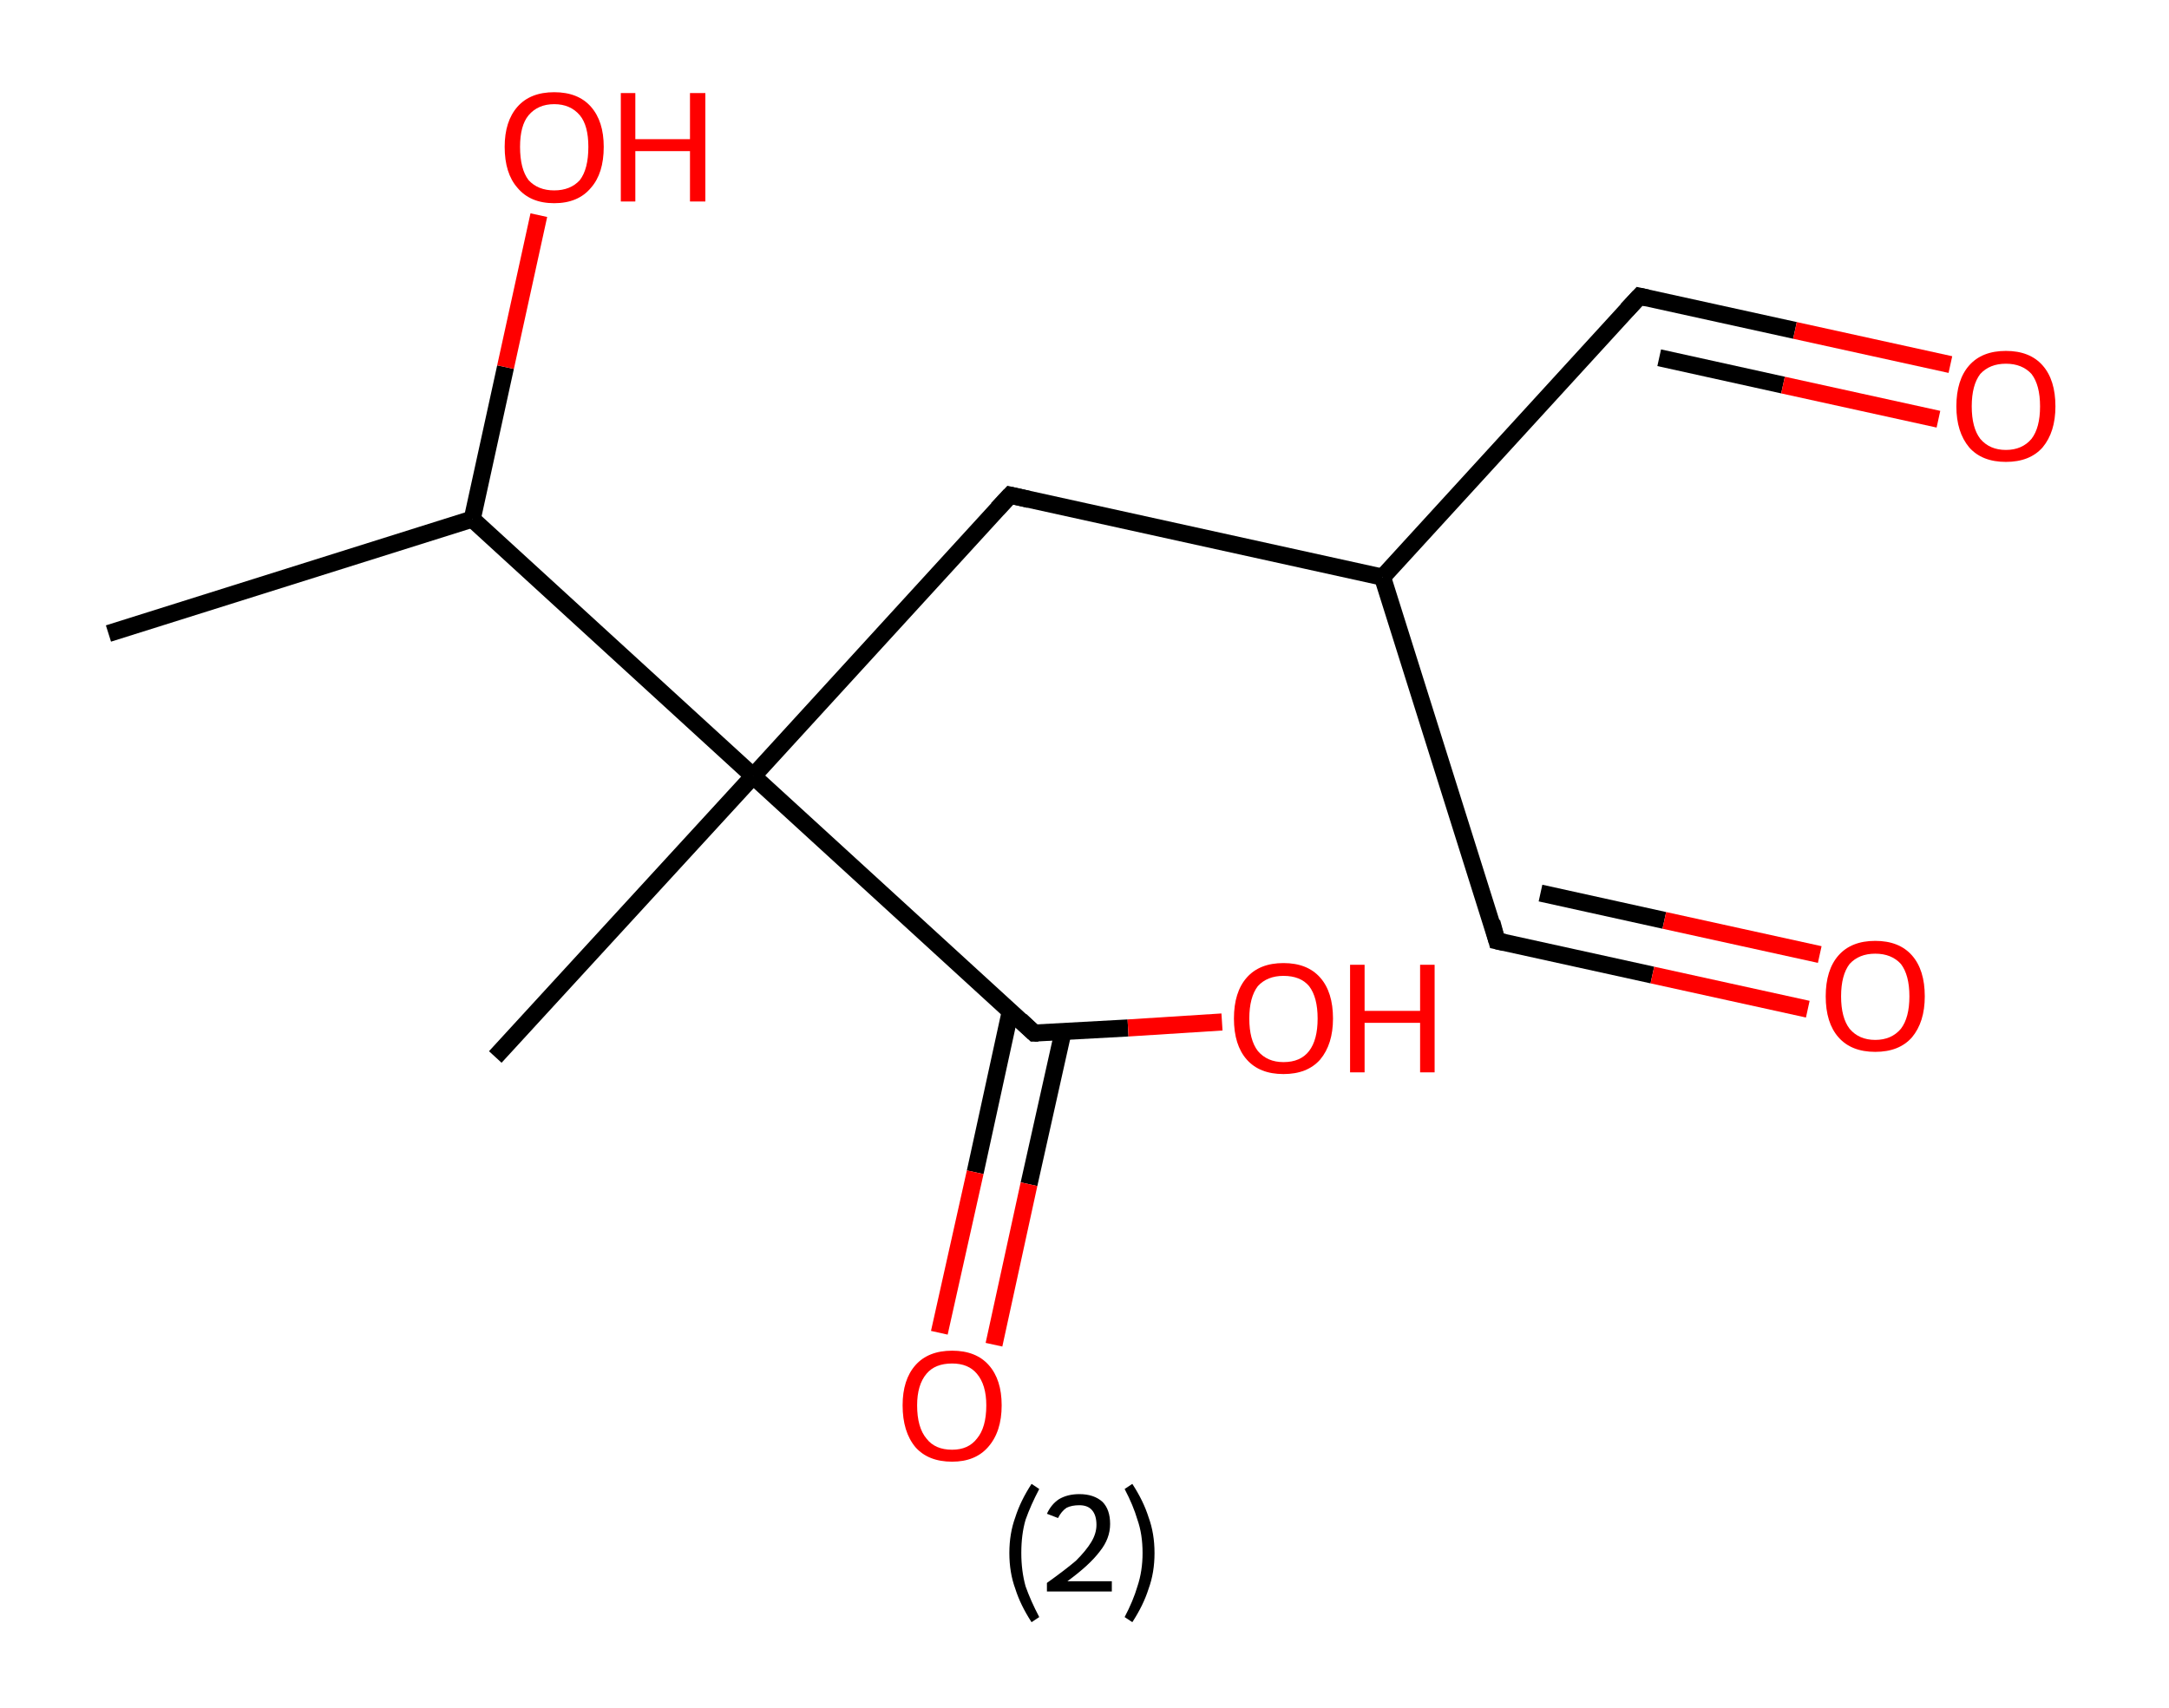 <?xml version='1.0' encoding='ASCII' standalone='yes'?>
<svg xmlns="http://www.w3.org/2000/svg" xmlns:rdkit="http://www.rdkit.org/xml" xmlns:xlink="http://www.w3.org/1999/xlink" version="1.1" baseProfile="full" xml:space="preserve" width="254px" height="200px" viewBox="0 0 254 200">
<!-- END OF HEADER -->
<rect style="opacity:1.0;fill:#FFFFFF;stroke:none" width="254.0" height="200.0" x="0.0" y="0.0"> </rect>
<path class="bond-0 atom-0 atom-1" d="M 12.7,74.2 L 55.3,60.8" style="fill:none;fill-rule:evenodd;stroke:#000000;stroke-width:2.0px;stroke-linecap:butt;stroke-linejoin:miter;stroke-opacity:1"/>
<path class="bond-1 atom-1 atom-2" d="M 55.3,60.8 L 59.2,43.0" style="fill:none;fill-rule:evenodd;stroke:#000000;stroke-width:2.0px;stroke-linecap:butt;stroke-linejoin:miter;stroke-opacity:1"/>
<path class="bond-1 atom-1 atom-2" d="M 59.2,43.0 L 63.1,25.2" style="fill:none;fill-rule:evenodd;stroke:#FF0000;stroke-width:2.0px;stroke-linecap:butt;stroke-linejoin:miter;stroke-opacity:1"/>
<path class="bond-2 atom-1 atom-3" d="M 55.3,60.8 L 88.2,90.9" style="fill:none;fill-rule:evenodd;stroke:#000000;stroke-width:2.0px;stroke-linecap:butt;stroke-linejoin:miter;stroke-opacity:1"/>
<path class="bond-3 atom-3 atom-4" d="M 88.2,90.9 L 58.0,123.8" style="fill:none;fill-rule:evenodd;stroke:#000000;stroke-width:2.0px;stroke-linecap:butt;stroke-linejoin:miter;stroke-opacity:1"/>
<path class="bond-4 atom-3 atom-5" d="M 88.2,90.9 L 118.3,58.0" style="fill:none;fill-rule:evenodd;stroke:#000000;stroke-width:2.0px;stroke-linecap:butt;stroke-linejoin:miter;stroke-opacity:1"/>
<path class="bond-5 atom-5 atom-6" d="M 118.3,58.0 L 161.9,67.6" style="fill:none;fill-rule:evenodd;stroke:#000000;stroke-width:2.0px;stroke-linecap:butt;stroke-linejoin:miter;stroke-opacity:1"/>
<path class="bond-6 atom-6 atom-7" d="M 161.9,67.6 L 175.3,110.2" style="fill:none;fill-rule:evenodd;stroke:#000000;stroke-width:2.0px;stroke-linecap:butt;stroke-linejoin:miter;stroke-opacity:1"/>
<path class="bond-7 atom-7 atom-8" d="M 175.3,110.2 L 193.5,114.2" style="fill:none;fill-rule:evenodd;stroke:#000000;stroke-width:2.0px;stroke-linecap:butt;stroke-linejoin:miter;stroke-opacity:1"/>
<path class="bond-7 atom-7 atom-8" d="M 193.5,114.2 L 211.7,118.2" style="fill:none;fill-rule:evenodd;stroke:#FF0000;stroke-width:2.0px;stroke-linecap:butt;stroke-linejoin:miter;stroke-opacity:1"/>
<path class="bond-7 atom-7 atom-8" d="M 180.4,104.6 L 194.9,107.8" style="fill:none;fill-rule:evenodd;stroke:#000000;stroke-width:2.0px;stroke-linecap:butt;stroke-linejoin:miter;stroke-opacity:1"/>
<path class="bond-7 atom-7 atom-8" d="M 194.9,107.8 L 213.1,111.8" style="fill:none;fill-rule:evenodd;stroke:#FF0000;stroke-width:2.0px;stroke-linecap:butt;stroke-linejoin:miter;stroke-opacity:1"/>
<path class="bond-8 atom-6 atom-9" d="M 161.9,67.6 L 192.0,34.7" style="fill:none;fill-rule:evenodd;stroke:#000000;stroke-width:2.0px;stroke-linecap:butt;stroke-linejoin:miter;stroke-opacity:1"/>
<path class="bond-9 atom-9 atom-10" d="M 192.0,34.7 L 210.2,38.7" style="fill:none;fill-rule:evenodd;stroke:#000000;stroke-width:2.0px;stroke-linecap:butt;stroke-linejoin:miter;stroke-opacity:1"/>
<path class="bond-9 atom-9 atom-10" d="M 210.2,38.7 L 228.4,42.7" style="fill:none;fill-rule:evenodd;stroke:#FF0000;stroke-width:2.0px;stroke-linecap:butt;stroke-linejoin:miter;stroke-opacity:1"/>
<path class="bond-9 atom-9 atom-10" d="M 194.3,41.9 L 208.8,45.1" style="fill:none;fill-rule:evenodd;stroke:#000000;stroke-width:2.0px;stroke-linecap:butt;stroke-linejoin:miter;stroke-opacity:1"/>
<path class="bond-9 atom-9 atom-10" d="M 208.8,45.1 L 227.0,49.1" style="fill:none;fill-rule:evenodd;stroke:#FF0000;stroke-width:2.0px;stroke-linecap:butt;stroke-linejoin:miter;stroke-opacity:1"/>
<path class="bond-10 atom-3 atom-11" d="M 88.2,90.9 L 121.1,121.0" style="fill:none;fill-rule:evenodd;stroke:#000000;stroke-width:2.0px;stroke-linecap:butt;stroke-linejoin:miter;stroke-opacity:1"/>
<path class="bond-11 atom-11 atom-12" d="M 118.3,118.5 L 114.2,137.3" style="fill:none;fill-rule:evenodd;stroke:#000000;stroke-width:2.0px;stroke-linecap:butt;stroke-linejoin:miter;stroke-opacity:1"/>
<path class="bond-11 atom-11 atom-12" d="M 114.2,137.3 L 110.0,156.1" style="fill:none;fill-rule:evenodd;stroke:#FF0000;stroke-width:2.0px;stroke-linecap:butt;stroke-linejoin:miter;stroke-opacity:1"/>
<path class="bond-11 atom-11 atom-12" d="M 124.5,120.8 L 120.5,138.7" style="fill:none;fill-rule:evenodd;stroke:#000000;stroke-width:2.0px;stroke-linecap:butt;stroke-linejoin:miter;stroke-opacity:1"/>
<path class="bond-11 atom-11 atom-12" d="M 120.5,138.7 L 116.4,157.5" style="fill:none;fill-rule:evenodd;stroke:#FF0000;stroke-width:2.0px;stroke-linecap:butt;stroke-linejoin:miter;stroke-opacity:1"/>
<path class="bond-12 atom-11 atom-13" d="M 121.1,121.0 L 132.1,120.4" style="fill:none;fill-rule:evenodd;stroke:#000000;stroke-width:2.0px;stroke-linecap:butt;stroke-linejoin:miter;stroke-opacity:1"/>
<path class="bond-12 atom-11 atom-13" d="M 132.1,120.4 L 143.1,119.7" style="fill:none;fill-rule:evenodd;stroke:#FF0000;stroke-width:2.0px;stroke-linecap:butt;stroke-linejoin:miter;stroke-opacity:1"/>
<path d="M 116.8,59.6 L 118.3,58.0 L 120.5,58.5" style="fill:none;stroke:#000000;stroke-width:2.0px;stroke-linecap:butt;stroke-linejoin:miter;stroke-opacity:1;"/>
<path d="M 174.7,108.0 L 175.3,110.2 L 176.2,110.4" style="fill:none;stroke:#000000;stroke-width:2.0px;stroke-linecap:butt;stroke-linejoin:miter;stroke-opacity:1;"/>
<path d="M 190.5,36.3 L 192.0,34.7 L 192.9,34.9" style="fill:none;stroke:#000000;stroke-width:2.0px;stroke-linecap:butt;stroke-linejoin:miter;stroke-opacity:1;"/>
<path d="M 119.5,119.5 L 121.1,121.0 L 121.6,121.0" style="fill:none;stroke:#000000;stroke-width:2.0px;stroke-linecap:butt;stroke-linejoin:miter;stroke-opacity:1;"/>
<path class="atom-2" d="M 59.1 17.2 Q 59.1 14.2, 60.6 12.5 Q 62.1 10.8, 64.9 10.8 Q 67.7 10.8, 69.2 12.5 Q 70.7 14.2, 70.7 17.2 Q 70.7 20.3, 69.2 22.0 Q 67.7 23.8, 64.9 23.8 Q 62.1 23.8, 60.6 22.0 Q 59.1 20.3, 59.1 17.2 M 64.9 22.3 Q 66.8 22.3, 67.9 21.1 Q 68.9 19.8, 68.9 17.2 Q 68.9 14.7, 67.9 13.5 Q 66.8 12.2, 64.9 12.2 Q 63.0 12.2, 61.9 13.5 Q 60.9 14.7, 60.9 17.2 Q 60.9 19.8, 61.9 21.1 Q 63.0 22.3, 64.9 22.3 " fill="#FF0000"/>
<path class="atom-2" d="M 72.7 10.9 L 74.4 10.9 L 74.4 16.3 L 80.8 16.3 L 80.8 10.9 L 82.6 10.9 L 82.6 23.6 L 80.8 23.6 L 80.8 17.7 L 74.4 17.7 L 74.4 23.6 L 72.7 23.6 L 72.7 10.9 " fill="#FF0000"/>
<path class="atom-8" d="M 213.8 116.7 Q 213.8 113.6, 215.3 111.9 Q 216.8 110.2, 219.6 110.2 Q 222.4 110.2, 223.9 111.9 Q 225.4 113.6, 225.4 116.7 Q 225.4 119.7, 223.9 121.5 Q 222.4 123.2, 219.6 123.2 Q 216.8 123.2, 215.3 121.5 Q 213.8 119.8, 213.8 116.7 M 219.6 121.8 Q 221.5 121.8, 222.6 120.5 Q 223.6 119.2, 223.6 116.7 Q 223.6 114.2, 222.6 112.9 Q 221.5 111.7, 219.6 111.7 Q 217.7 111.7, 216.6 112.9 Q 215.6 114.2, 215.6 116.7 Q 215.6 119.2, 216.6 120.5 Q 217.7 121.8, 219.6 121.8 " fill="#FF0000"/>
<path class="atom-10" d="M 229.1 47.6 Q 229.1 44.5, 230.6 42.8 Q 232.1 41.1, 234.9 41.1 Q 237.7 41.1, 239.2 42.8 Q 240.7 44.5, 240.7 47.6 Q 240.7 50.6, 239.2 52.4 Q 237.7 54.1, 234.9 54.1 Q 232.1 54.1, 230.6 52.4 Q 229.1 50.6, 229.1 47.6 M 234.9 52.7 Q 236.8 52.7, 237.9 51.4 Q 238.9 50.1, 238.9 47.6 Q 238.9 45.1, 237.9 43.8 Q 236.8 42.6, 234.9 42.6 Q 233.0 42.6, 231.9 43.8 Q 230.9 45.1, 230.9 47.6 Q 230.9 50.1, 231.9 51.4 Q 233.0 52.7, 234.9 52.7 " fill="#FF0000"/>
<path class="atom-12" d="M 105.7 164.6 Q 105.7 161.6, 107.2 159.9 Q 108.7 158.2, 111.5 158.2 Q 114.3 158.2, 115.8 159.9 Q 117.3 161.6, 117.3 164.6 Q 117.3 167.7, 115.7 169.5 Q 114.2 171.2, 111.5 171.2 Q 108.7 171.2, 107.2 169.5 Q 105.7 167.7, 105.7 164.6 M 111.5 169.8 Q 113.4 169.8, 114.4 168.5 Q 115.5 167.2, 115.5 164.6 Q 115.5 162.2, 114.4 160.9 Q 113.4 159.7, 111.5 159.7 Q 109.5 159.7, 108.5 160.9 Q 107.4 162.2, 107.4 164.6 Q 107.4 167.2, 108.5 168.5 Q 109.5 169.8, 111.5 169.8 " fill="#FF0000"/>
<path class="atom-13" d="M 144.5 119.3 Q 144.5 116.2, 146.0 114.5 Q 147.5 112.8, 150.3 112.8 Q 153.1 112.8, 154.6 114.5 Q 156.1 116.2, 156.1 119.3 Q 156.1 122.3, 154.6 124.1 Q 153.1 125.8, 150.3 125.8 Q 147.5 125.8, 146.0 124.1 Q 144.5 122.4, 144.5 119.3 M 150.3 124.4 Q 152.3 124.4, 153.3 123.1 Q 154.3 121.8, 154.3 119.3 Q 154.3 116.8, 153.3 115.5 Q 152.3 114.3, 150.3 114.3 Q 148.4 114.3, 147.3 115.5 Q 146.3 116.8, 146.3 119.3 Q 146.3 121.8, 147.3 123.1 Q 148.4 124.4, 150.3 124.4 " fill="#FF0000"/>
<path class="atom-13" d="M 158.1 113.0 L 159.8 113.0 L 159.8 118.4 L 166.3 118.4 L 166.3 113.0 L 168.0 113.0 L 168.0 125.6 L 166.3 125.6 L 166.3 119.8 L 159.8 119.8 L 159.8 125.6 L 158.1 125.6 L 158.1 113.0 " fill="#FF0000"/>
<path class="legend" d="M 118.2 181.9 Q 118.2 179.6, 118.9 177.7 Q 119.5 175.8, 120.8 173.8 L 121.7 174.4 Q 120.7 176.3, 120.1 178.0 Q 119.6 179.7, 119.6 181.9 Q 119.6 184.0, 120.1 185.8 Q 120.7 187.5, 121.7 189.4 L 120.8 190.0 Q 119.5 188.0, 118.9 186.1 Q 118.2 184.2, 118.2 181.9 " fill="#000000"/>
<path class="legend" d="M 122.6 177.3 Q 123.1 176.2, 124.0 175.6 Q 125.0 175.0, 126.4 175.0 Q 128.1 175.0, 129.1 175.9 Q 130.0 176.8, 130.0 178.5 Q 130.0 180.2, 128.8 181.7 Q 127.6 183.3, 125.0 185.2 L 130.2 185.2 L 130.2 186.4 L 122.6 186.4 L 122.6 185.4 Q 124.7 183.9, 126.0 182.8 Q 127.2 181.6, 127.8 180.6 Q 128.4 179.6, 128.4 178.6 Q 128.4 177.5, 127.9 176.9 Q 127.4 176.3, 126.4 176.3 Q 125.5 176.3, 124.9 176.6 Q 124.3 177.0, 123.9 177.8 L 122.6 177.3 " fill="#000000"/>
<path class="legend" d="M 135.2 181.9 Q 135.2 184.2, 134.5 186.1 Q 133.9 188.0, 132.6 190.0 L 131.7 189.4 Q 132.7 187.5, 133.2 185.8 Q 133.8 184.0, 133.8 181.9 Q 133.8 179.7, 133.2 178.0 Q 132.7 176.3, 131.7 174.4 L 132.6 173.8 Q 133.9 175.8, 134.5 177.7 Q 135.2 179.6, 135.2 181.9 " fill="#000000"/>
</svg>
